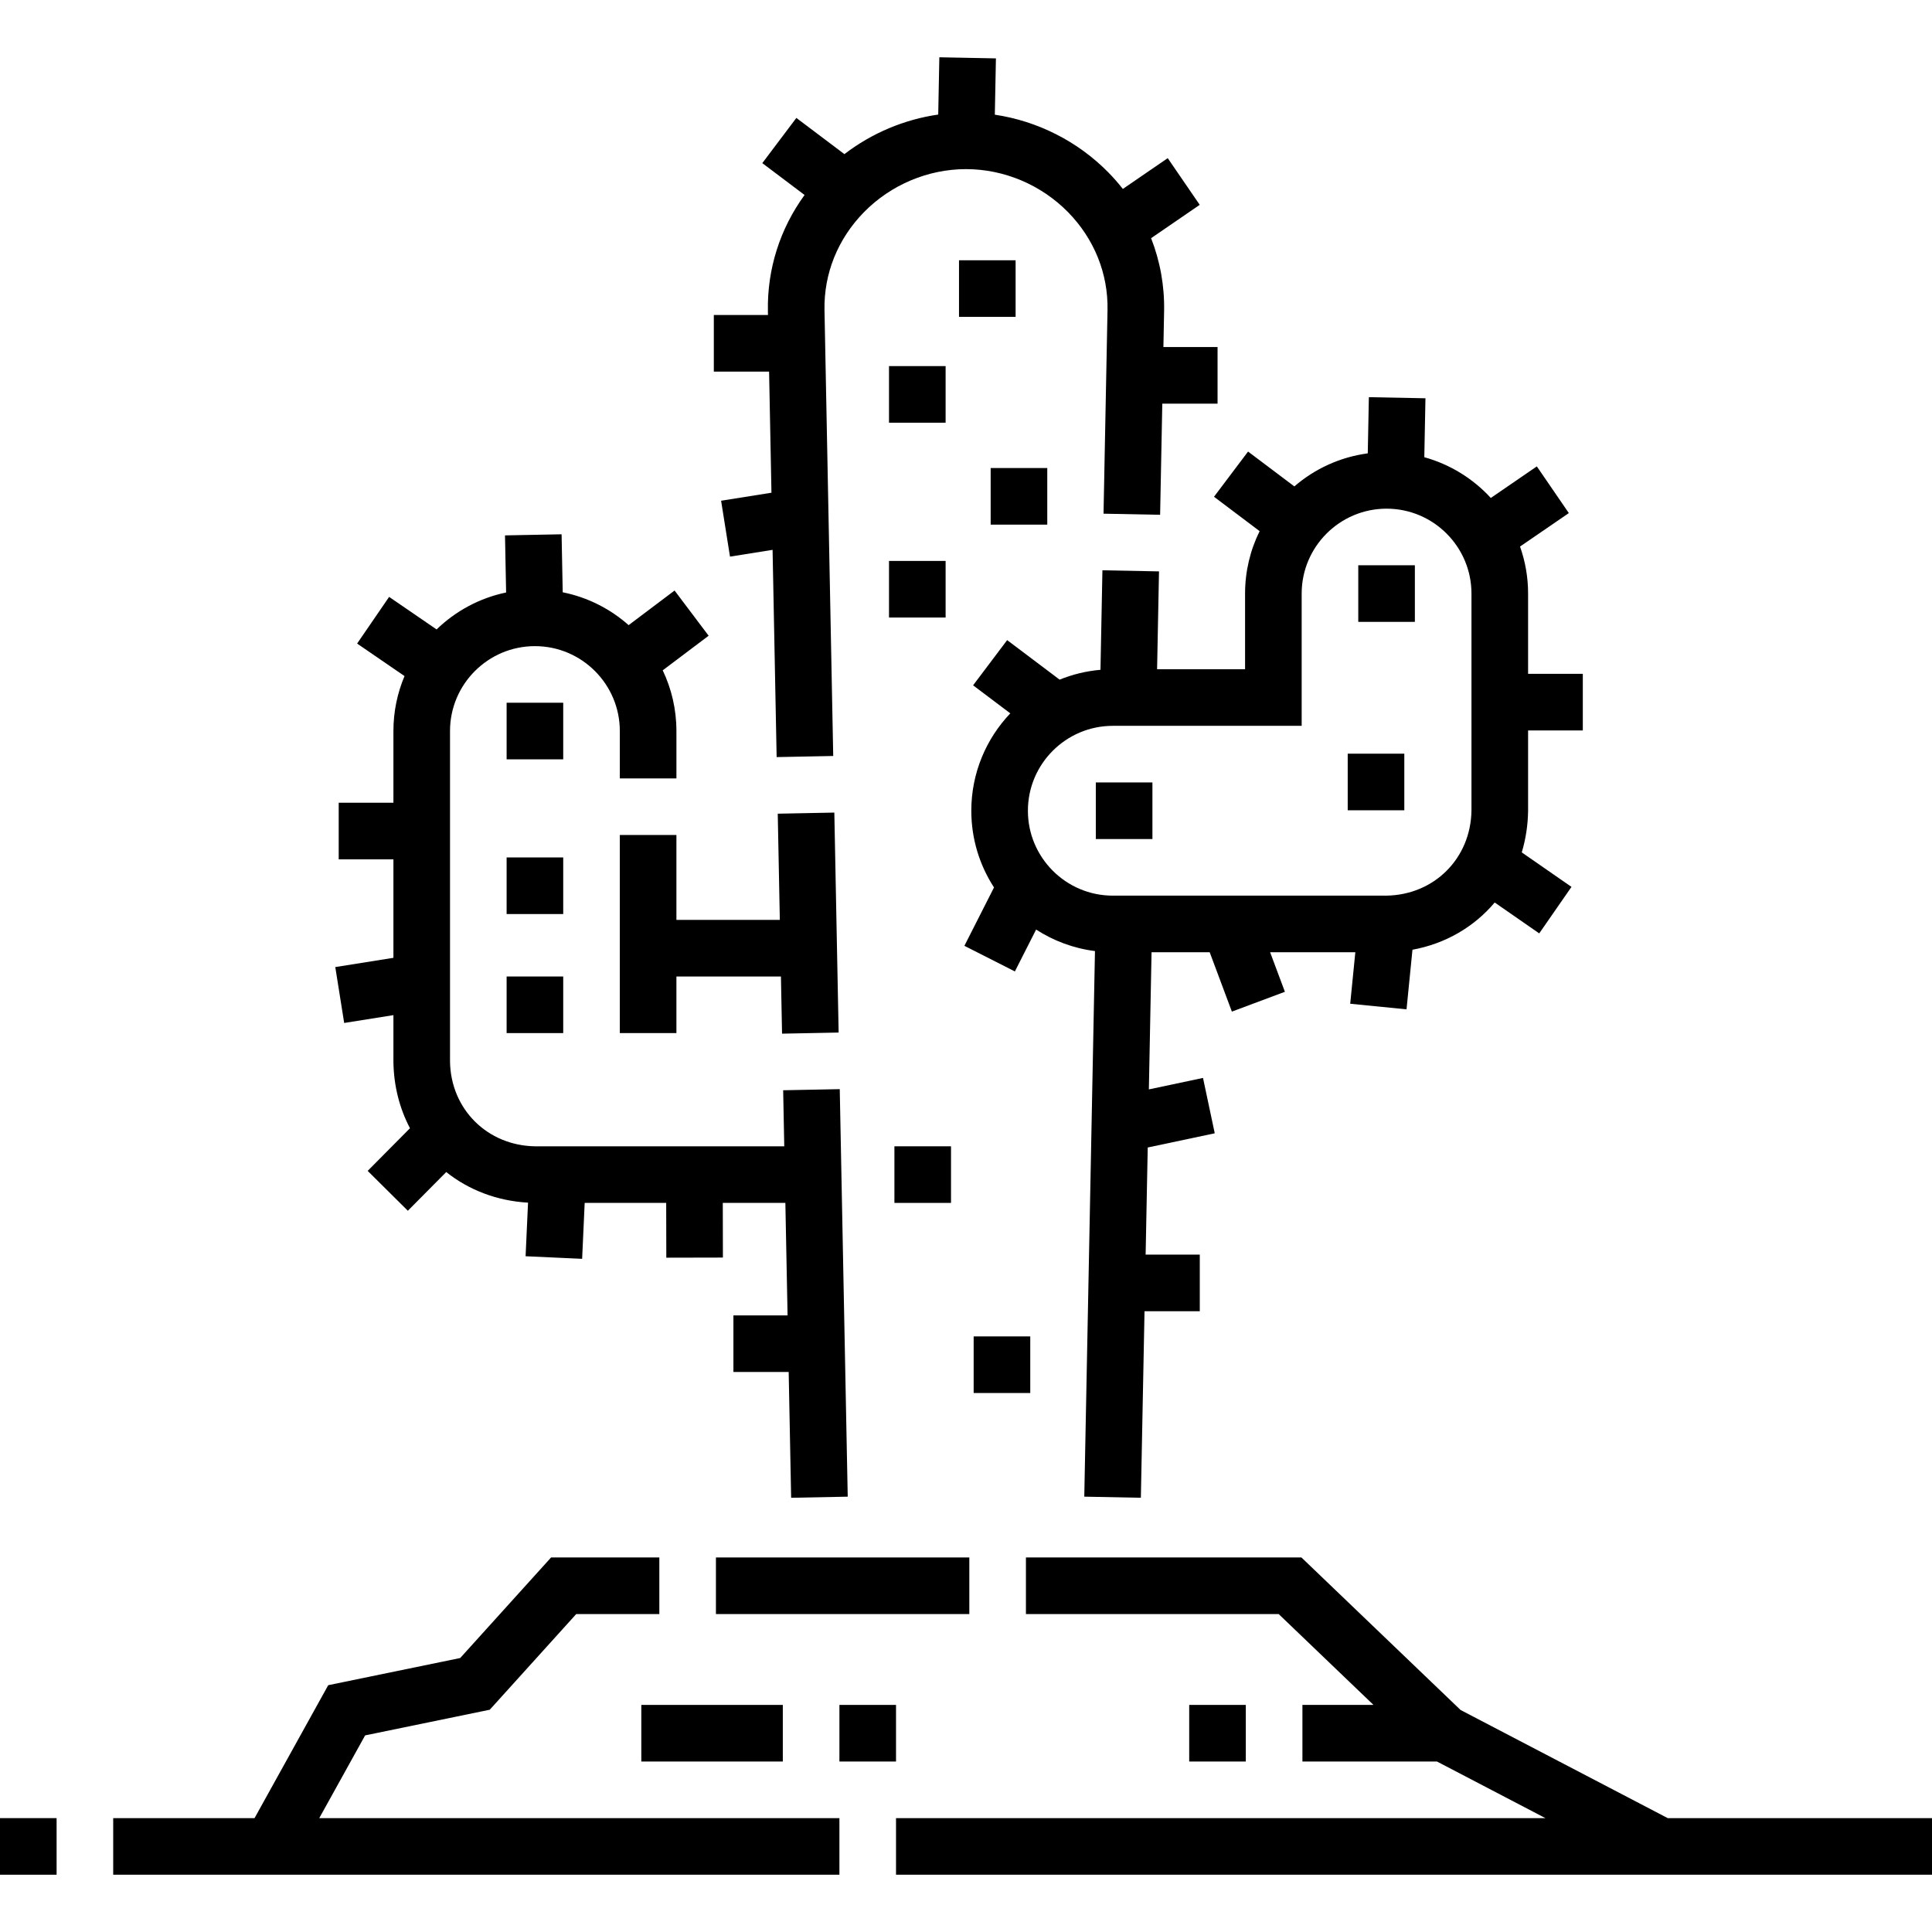 <svg id="Capa_1" enable-background="new 0 0 512 512" height="512" viewBox="0 0 512 512" width="512" xmlns="http://www.w3.org/2000/svg"><g><path d="m441.964 481.82-54.892-28.653-42.182-40.424h-73.007v15h66.979l25.126 24.078h-18.834v15h35.66l28.735 14.999h-172.095v15l274.546.001v-15z"/><path d="m0 481.821h15v15h-15z"/><path d="m96.764 459.895 33.029-6.801 22.913-25.351h22.025v-15h-28.687l-24.087 26.65-34.971 7.2-19.528 35.227h-37.458v15h192.454v-15h-137.845z"/><path d="m189.731 412.743h67.15v15h-67.15z"/><path d="m204.444 130.575-13.345 2.124 2.357 14.813 11.285-1.796 1.076 54.921 14.996-.294-2.314-118.17c-.188-9.659 3.526-18.875 10.462-25.947 7.108-7.249 16.964-11.406 27.041-11.406 10.076 0 19.931 4.157 27.038 11.405 6.937 7.072 10.651 16.288 10.463 25.947l-1.057 53.961 14.996.294.577-29.455h14.646v-15h-14.352l.186-9.506c.131-6.704-1.061-13.244-3.446-19.346l12.887-8.837-8.482-12.371-11.896 8.158c-1.184-1.503-2.449-2.958-3.812-4.347-8.106-8.266-18.787-13.644-30.112-15.33l.291-14.922-14.996-.292-.296 15.18c-9.008 1.293-17.614 4.924-24.859 10.486l-12.734-9.595-9.027 11.979 11.201 8.44c-6.522 8.966-9.933 19.66-9.715 30.798l.02 1.006h-14.353v15h14.646z"/><path d="m164.259 221.282-.001 52.499h15v-14.999h27.697l.297 15.149 14.996-.294-1.142-58.293-14.996.294.551 28.144h-27.403l.001-22.5z"/><path d="m330.75 119.667-9.027 11.979 12.091 9.11c-2.466 4.994-3.858 10.609-3.858 16.546v20.051h-23.316l.508-25.929-14.996-.294-.516 26.374c-3.799.33-7.435 1.227-10.827 2.608l-13.903-10.475-9.027 11.979 9.859 7.428c-6.395 6.729-10.332 15.814-10.332 25.808 0 7.491 2.217 14.471 6.016 20.333l-7.847 15.466 13.377 6.787 5.63-11.096c4.606 2.983 9.903 4.981 15.595 5.701l-2.833 144.586 14.996.294.969-49.437h14.646v-15h-14.352l.556-28.388 17.761-3.765-3.111-14.674-14.348 3.042.712-36.349h15.407l5.88 15.733 14.051-5.251-3.917-10.482h22.581l-1.357 13.649 14.926 1.484 1.571-15.796c8.794-1.608 16.374-6.09 21.795-12.517l11.799 8.185 8.549-12.324-13.178-9.141c1.043-3.467 1.628-7.167 1.678-11.04v-21.275h14.5v-15h-14.5v-21.276c0-4.368-.758-8.56-2.137-12.462l12.933-8.868-8.482-12.371-12.197 8.364c-4.685-5.102-10.763-8.9-17.623-10.8l.305-15.618-14.996-.293-.291 14.89c-7.377.985-14.08 4.121-19.459 8.759zm36.705 15.135c12.406 0 22.5 10.093 22.5 22.5l.001 57.455c-.164 12.705-9.856 22.411-22.554 22.597h-72.498c-12.406 0-22.5-10.093-22.5-22.5s10.094-22.5 22.5-22.5h50.051v-35.051c0-12.407 10.094-22.501 22.5-22.501z"/><path d="m88.854 256.284 2.357 14.813 13.049-2.077v12.358c.083 6.442 1.652 12.414 4.388 17.615l-11.212 11.302 10.648 10.564 10.174-10.255c5.919 4.707 13.368 7.642 21.677 8.112l-.648 14.201 14.984.684.676-14.818h21.6l.031 14.516 15-.032-.031-14.484h16.583l.584 29.809h-14.351v15h14.645l.653 33.334 14.996-.294-2.115-107.998-14.996.294.291 14.855h-65.981c-12.719-.164-22.434-9.878-22.597-22.5v-87.551c0-12.407 10.094-22.5 22.5-22.5s22.5 10.093 22.5 22.5v12.551h15v-12.551c0-5.755-1.306-11.209-3.633-16.088l12.17-9.17-9.027-11.979-12.175 9.173c-4.866-4.311-10.853-7.382-17.467-8.705l-.3-15.373-14.996.293.296 15.132c-7.075 1.469-13.42 4.942-18.428 9.79l-12.577-8.625-8.482 12.371 12.565 8.616c-1.896 4.48-2.945 9.402-2.945 14.565v19.002h-14.5v15h14.5v26.098z"/><path d="m357.157 199.733h15v15h-15z"/><path d="m134.259 227.231h15v15h-15z"/><path d="m258.029 354.162h15v15h-15z"/><path d="m262.537 124.034h15v15h-15z"/><path d="m254.147 68.974h15v15h-15z"/><path d="m290.403 207.354h15.001v15h-15.001z"/><path d="m359.955 149.802h15v15h-15z"/><path d="m134.259 186.231h15v15h-15z"/><path d="m134.259 258.781h15v15h-15z"/><path d="m237.028 303.782h15v15h-15z"/><path d="m235.597 148.653h15v15h-15z"/><path d="m235.597 97.02h15v15h-15z"/><path d="m222.454 451.821h15v15h-15z"/><path d="m169.954 451.821h37.5v15h-37.5z"/><path d="m315.153 451.821h15v15h-15z"/></g></svg>